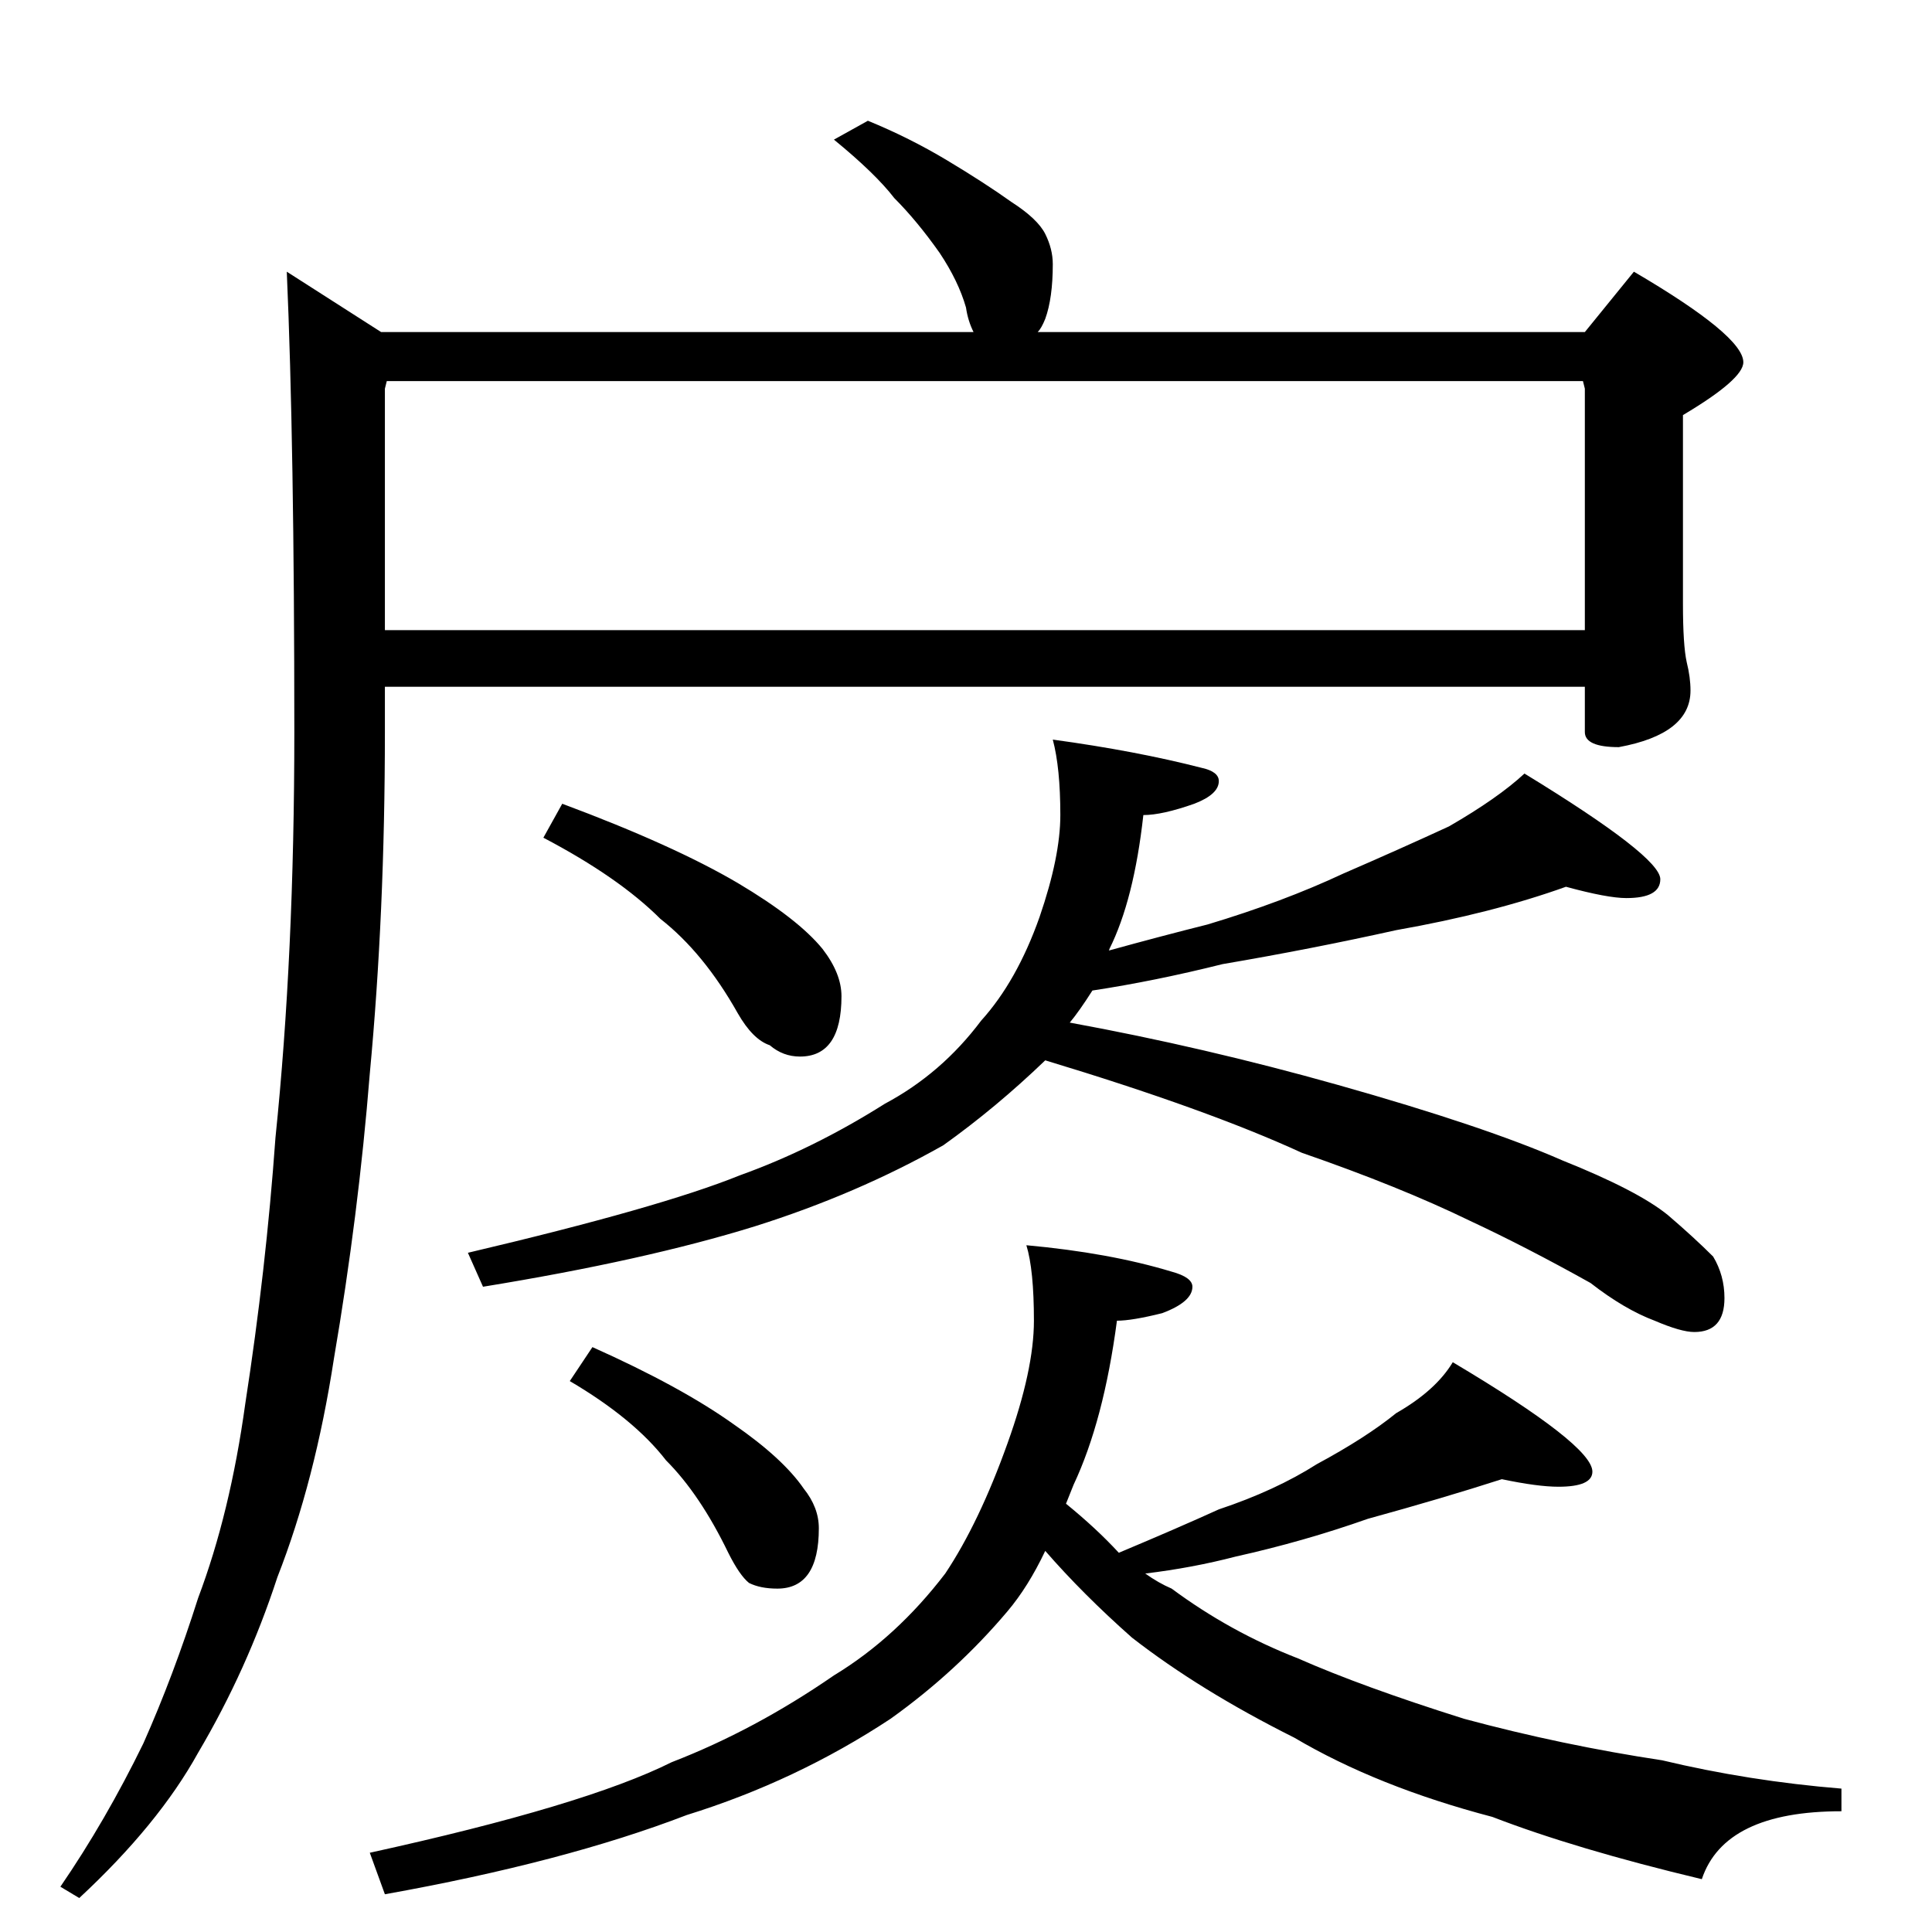 <?xml version="1.0" standalone="no"?>
<!DOCTYPE svg PUBLIC "-//W3C//DTD SVG 1.1//EN" "http://www.w3.org/Graphics/SVG/1.1/DTD/svg11.dtd" >
<svg xmlns="http://www.w3.org/2000/svg" xmlns:xlink="http://www.w3.org/1999/xlink" version="1.1" viewBox="0 -204 1024 1024">
  <g transform="matrix(1 0 0 -1 0 820)">
   <path fill="currentColor"
d="M298 598q59 -22 93 -42q32 -19 45 -35q10 -13 10 -25q0 -32 -22 -32q-9 0 -16 6q-9 3 -17 17q-18 32 -41 50q-22 22 -62 43zM830 554q-39 -14 -90 -23q-45 -10 -92 -18q-36 -9 -69 -14q-7 -11 -12 -17q71 -13 142 -33q78 -22 119 -40q40 -16 56 -29q14 -12 24 -22
q6 -10 6 -22q0 -18 -16 -18q-7 0 -21 6q-16 6 -34 20q-34 19 -64 33q-37 18 -89 36q-50 23 -136 49q-26 -25 -54 -45q-46 -26 -100 -43q-58 -18 -144 -32l-8 18q102 24 144 41q39 14 77 38q30 16 51 44q19 21 31 55q11 32 11 54q0 25 -4 40q44 -6 79 -15q9 -2 9 -7
q0 -7 -13 -12q-17 -6 -27 -6q-5 -45 -18 -71q0 -1 -1 -1q29 8 53 14q40 12 72 27q30 13 56 25q26 15 40 28q72 -44 72 -56q0 -10 -18 -10q-10 0 -32 6zM314 310q47 -21 75 -41q26 -18 37 -34q8 -10 8 -21q0 -32 -22 -32q-9 0 -15 3q-5 4 -11 16q-15 31 -33 49q-17 22 -51 42
zM796 240q-31 -10 -71 -21q-34 -12 -70 -20q-23 -6 -48 -9q7 -5 14 -8q31 -23 67 -37q34 -15 88 -32q52 -14 105 -22q46 -11 95 -15v-12q-62 0 -74 -36q-67 16 -111 33q-61 16 -105 42q-50 25 -86 53q-26 23 -46 46q-9 -19 -20 -32q-27 -32 -62 -57q-50 -33 -108 -51
q-65 -25 -160 -42l-8 22q114 25 160 48q44 17 86 46q33 20 59 54q18 27 33 69q14 39 14 65q0 27 -4 40q44 -4 77 -14q11 -3 11 -8q0 -8 -16 -14q-16 -4 -24 -4q-7 -53 -23 -87l-4 -10q16 -13 28 -26q31 13 53 23q30 10 52 24q26 14 42 27q21 12 30 27q74 -44 74 -58
q0 -8 -18 -8q-11 0 -30 4zM460 960q22 -9 42 -21t34 -22q14 -9 18 -17t4 -16q0 -18 -4 -29q-2 -5 -4 -7h290l26 32q58 -34 58 -48q0 -9 -32 -28v-100q0 -22 2 -31q2 -8 2 -15q0 -23 -38 -30q-18 0 -18 8v24h-636v-24q0 -96 -8 -181q-6 -75 -19 -151q-10 -65 -30 -116
q-16 -49 -42 -93q-21 -38 -63 -77l-10 6q24 35 44 76q16 36 29 77q17 45 25 103q11 71 16 141q10 97 10 215q0 153 -4 244l50 -32h314q-3 6 -4 13q-4 14 -14 29q-12 17 -24 29q-10 13 -32 31zM204 690h636v128l-1 4h-634l-1 -4v-128z" />
  </g>

</svg>
